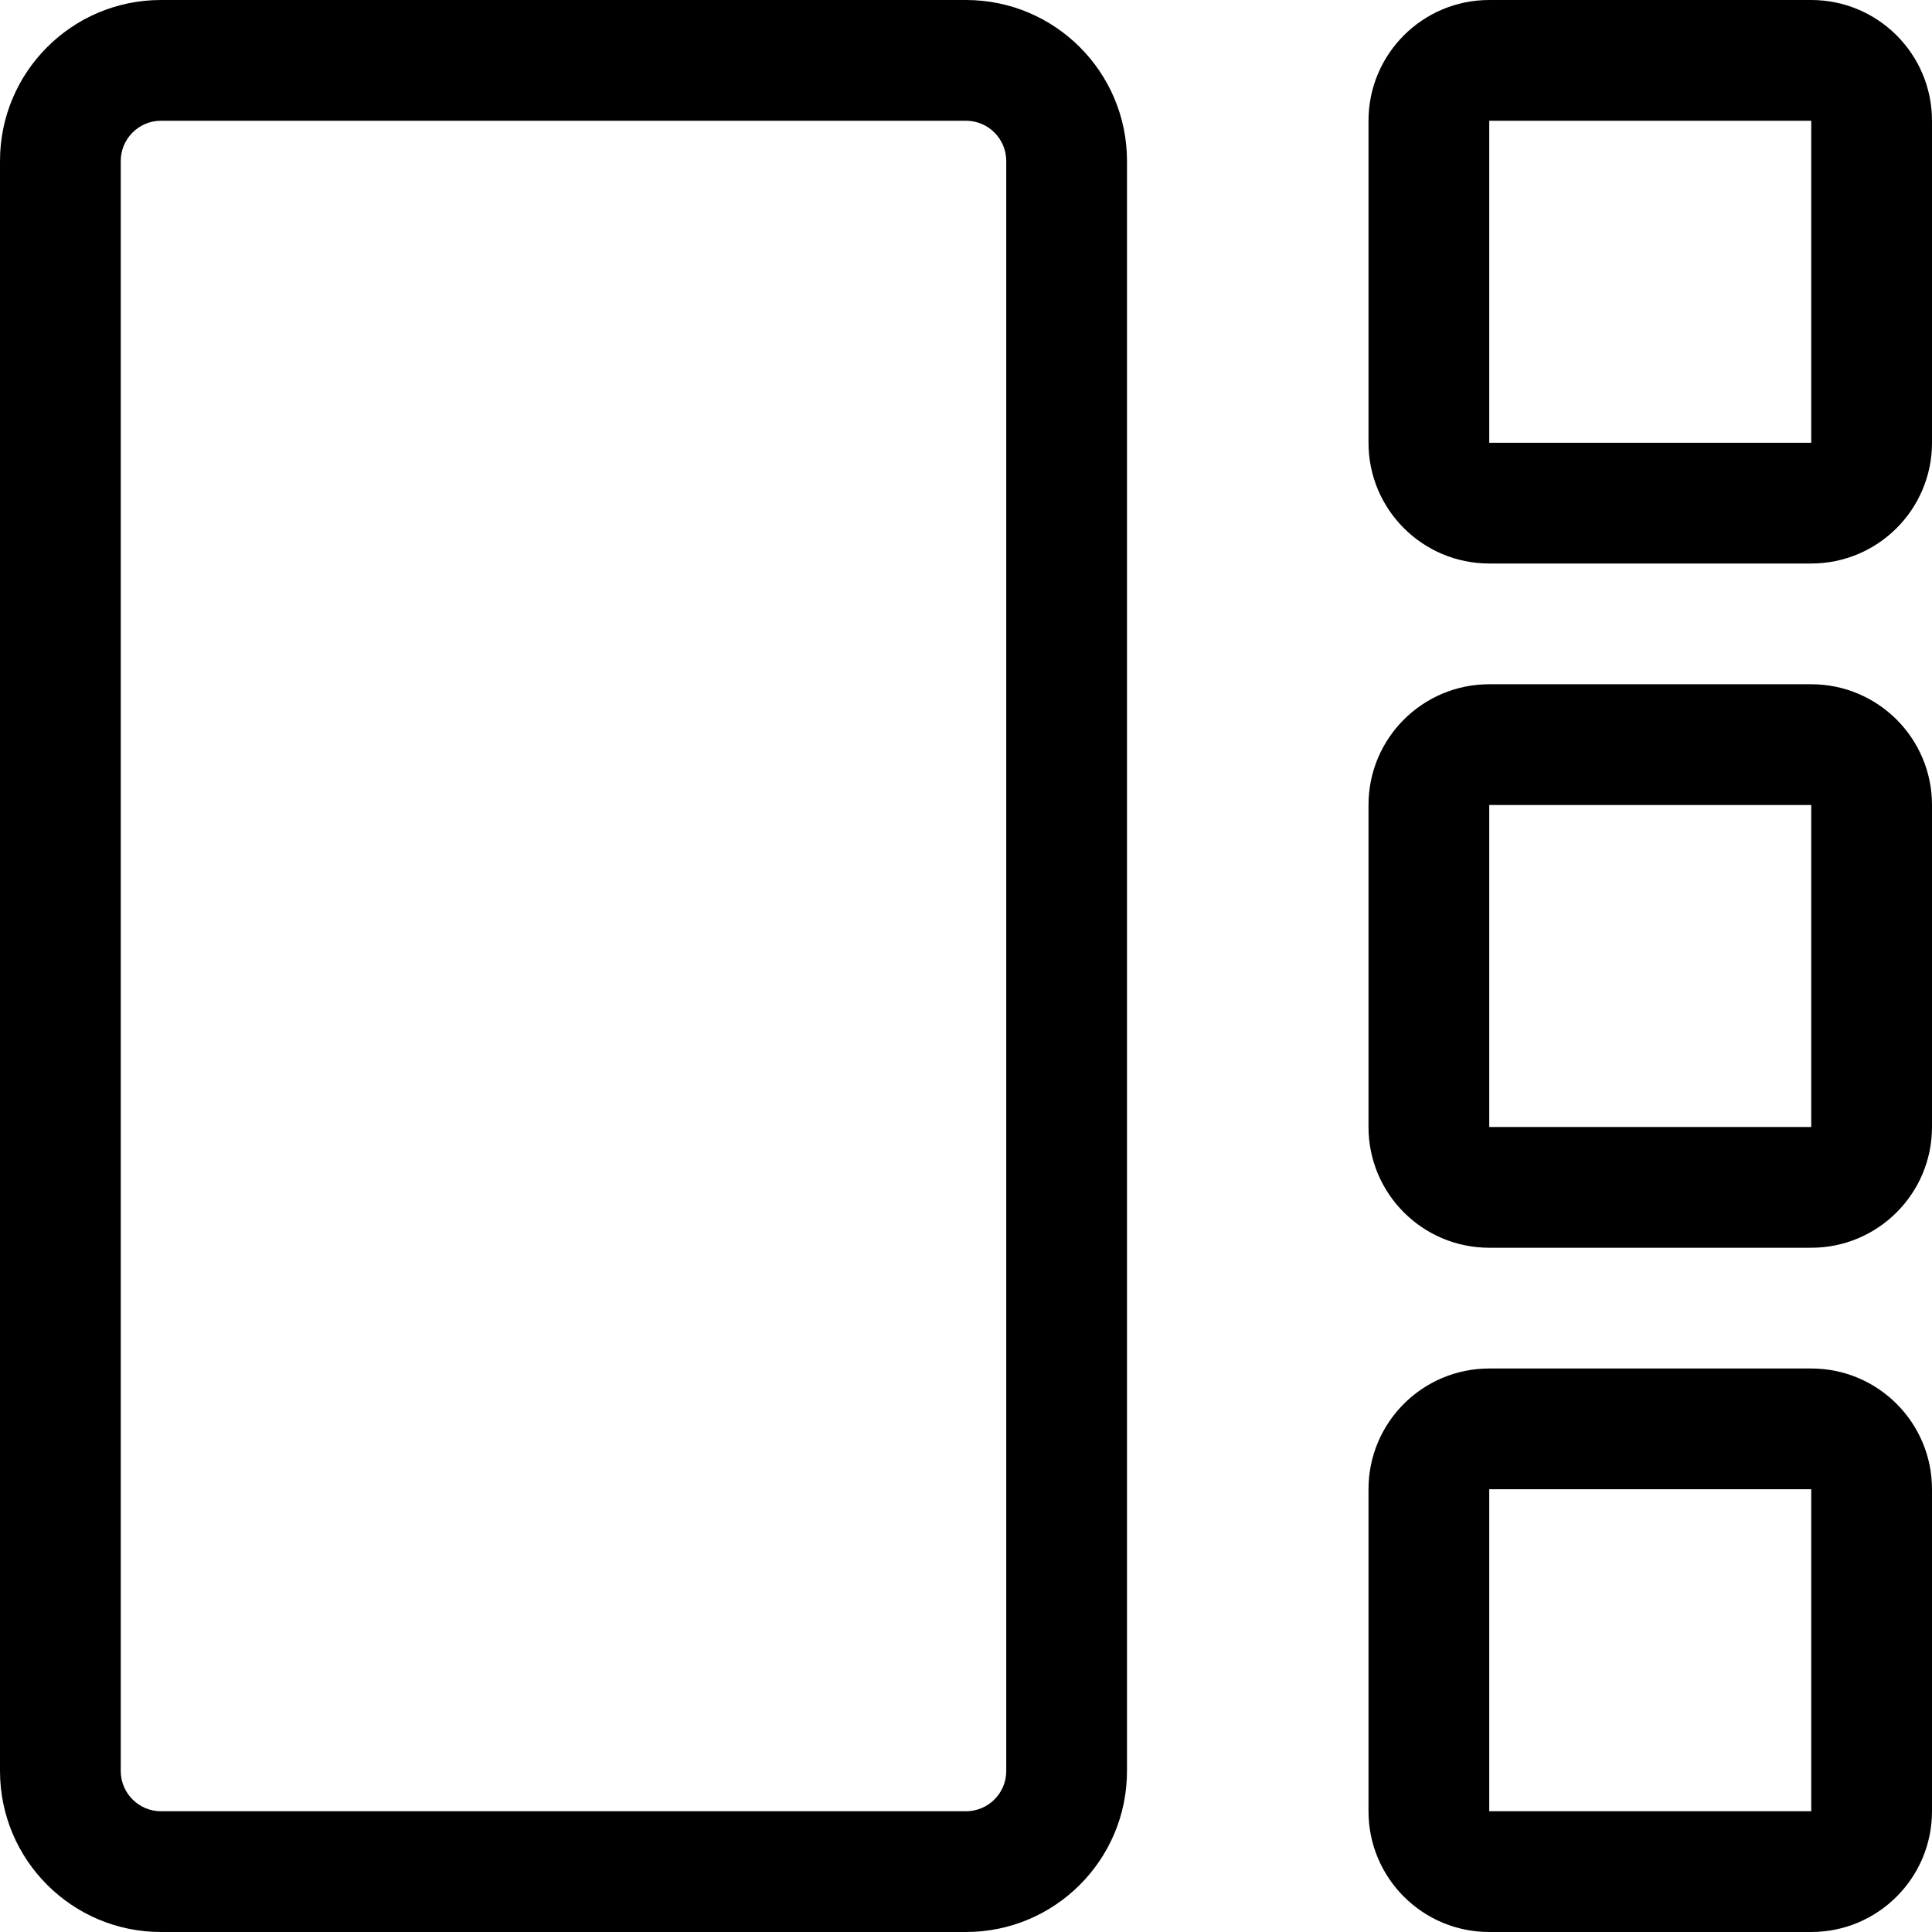 <svg xmlns="http://www.w3.org/2000/svg" viewBox="0 0 24 24"><path fill="currentColor" fill-rule="evenodd" d="M12 1.5H2C1.724 1.5 1.5 1.724 1.5 2V22C1.5 22.276 1.724 22.5 2 22.5H12C12.276 22.5 12.5 22.276 12.5 22V2C12.5 1.724 12.276 1.5 12 1.5zM2 0C.895 0 0 .895 0 2V22C0 23.104.895 24 2 24H12C13.104 24 14 23.104 14 22V2C14.0.895 13.104 0 12 0H2zM22.5 1.5H18.5V5.5H22.5V1.5zM18.5 0C17.671 0 17.0.672 17 1.5V5.5C17 6.328 17.671 7 18.5 7H22.5C23.328 7 24 6.328 24 5.5V1.5C24.0.672 23.328 0 22.5 0H18.5zM22.5 10H18.5V14H22.5V10zM18.5 8.5C17.671 8.5 17 9.171 17 10V14C17 14.828 17.671 15.5 18.5 15.5H22.5C23.328 15.5 24 14.828 24 14V10C24 9.171 23.328 8.5 22.5 8.5H18.5zM22.5 18.5H18.5V22.5H22.5V18.5zM18.5 17C17.671 17 17 17.671 17 18.5V22.5C17 23.328 17.671 24 18.5 24H22.5C23.328 24 24 23.328 24 22.5V18.5C24 17.671 23.328 17 22.5 17H18.5z" clip-rule="evenodd"/></svg>